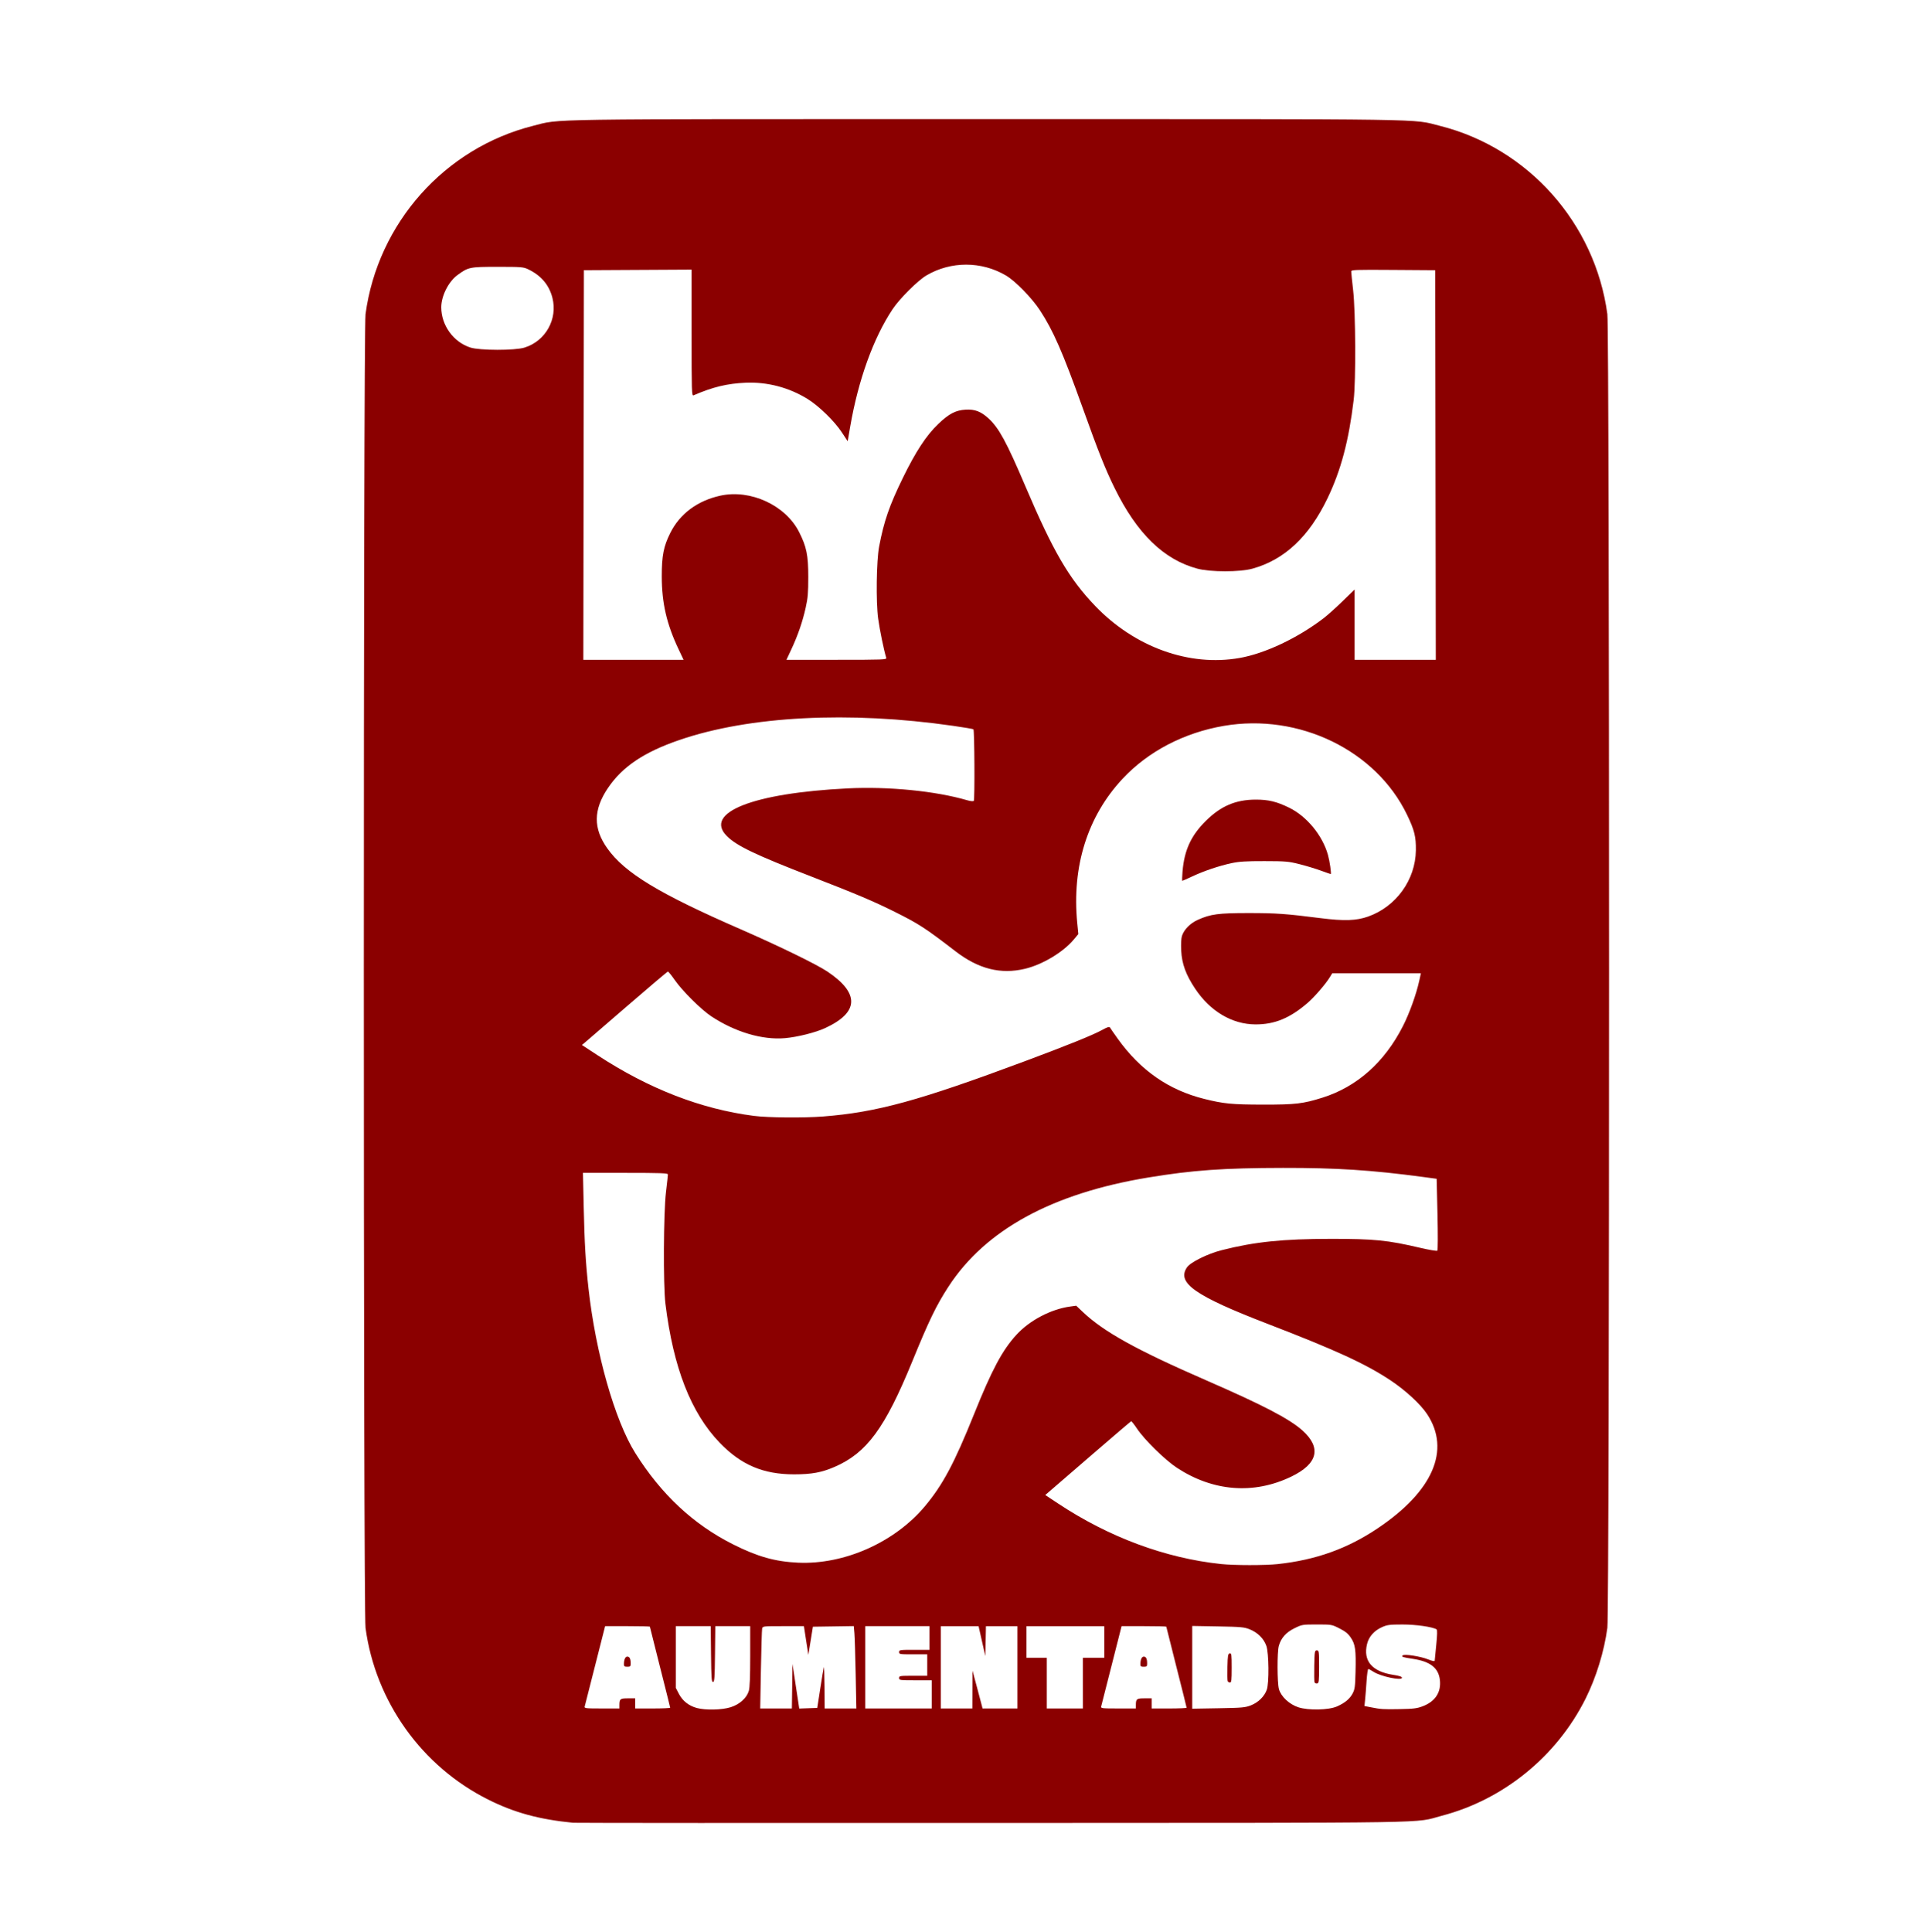 <?xml version="1.0" encoding="UTF-8" standalone="no"?>
<svg
   aria-hidden="true"
   role="img"
   class="iconify iconify--logos"
   width="31.88"
   height="32"
   preserveAspectRatio="xMidYMid meet"
   viewBox="0 0 256 257"
   version="1.1"
   id="svg6"
   sodipodi:docname="vite.svg"
   xml:space="preserve"
   inkscape:version="1.4.2 (ebf0e94, 2025-05-08)"
   xmlns:inkscape="http://www.inkscape.org/namespaces/inkscape"
   xmlns:sodipodi="http://sodipodi.sourceforge.net/DTD/sodipodi-0.dtd"
   xmlns="http://www.w3.org/2000/svg"
   xmlns:svg="http://www.w3.org/2000/svg"><sodipodi:namedview
     id="namedview6"
     pagecolor="#ffffff"
     bordercolor="#000000"
     borderopacity="0.25"
     inkscape:showpageshadow="2"
     inkscape:pageopacity="0.0"
     inkscape:pagecheckerboard="0"
     inkscape:deskcolor="#d1d1d1"
     inkscape:zoom="6.59375"
     inkscape:cx="-5.3838863"
     inkscape:cy="-9.0995261"
     inkscape:window-width="1920"
     inkscape:window-height="1017"
     inkscape:window-x="1912"
     inkscape:window-y="-8"
     inkscape:window-maximized="1"
     inkscape:current-layer="svg6" /><defs
     id="defs5"><linearGradient
       id="IconifyId1813088fe1fbc01fb466"
       x1="-.828%"
       x2="57.636%"
       y1="7.652%"
       y2="78.411%"><stop
         offset="0%"
         stop-color="#41D1FF"
         id="stop1" /><stop
         offset="100%"
         stop-color="#BD34FE"
         id="stop2" /></linearGradient><linearGradient
       id="IconifyId1813088fe1fbc01fb467"
       x1="43.376%"
       x2="50.316%"
       y1="2.242%"
       y2="89.03%"><stop
         offset="0%"
         stop-color="#FFEA83"
         id="stop3" /><stop
         offset="8.333%"
         stop-color="#FFDD35"
         id="stop4" /><stop
         offset="100%"
         stop-color="#FFA800"
         id="stop5" /></linearGradient></defs><path
     style="fill:#8b0000"
     d="m 76.219,242.431 c -4.529,-0.444 -7.831,-1.345 -11.309,-3.086 -8.837,-4.422 -14.992,-13.042 -16.31,-22.838 -0.3,-2.232 -0.3,-172.489 0,-174.721 1.626,-12.092 10.526,-22.097 22.284,-25.05 3.804,-0.956 -0.208,-0.896 60.301,-0.896 60.509,0 56.497,-0.06 60.301,0.896 11.754,2.952 20.658,12.961 22.284,25.05 0.3,2.232 0.3,172.489 0,174.721 -0.422,3.138 -1.49,6.604 -2.906,9.434 -3.827,7.648 -10.901,13.408 -19.104,15.553 -3.912,1.023 1.403,0.938 -59.75,0.964 -30.396,0.013 -55.502,6.4e-4 -55.791,-0.028 z m 20.92,-15.361 c 1.203,-0.372 2.155,-1.222 2.441,-2.182 0.126,-0.421 0.184,-1.886 0.184,-4.612 v -3.994 h -2.322 -2.322 l -0.04,3.712 c -0.034,3.182 -0.072,3.712 -0.265,3.712 -0.193,0 -0.231,-0.53 -0.265,-3.712 l -0.04,-3.712 h -2.322 -2.322 v 4.107 4.107 l 0.419,0.802 c 0.486,0.93 1.316,1.581 2.381,1.867 1.161,0.312 3.3,0.266 4.472,-0.096 z M 177.818,226.954 c 1.056,-0.473 1.686,-0.996 2.069,-1.719 0.292,-0.551 0.34,-0.907 0.388,-2.865 0.072,-2.935 -0.027,-3.66 -0.622,-4.548 -0.366,-0.547 -0.717,-0.834 -1.511,-1.238 -1.027,-0.522 -1.049,-0.526 -3.003,-0.526 -1.928,0 -1.988,0.01 -2.986,0.501 -1.125,0.554 -1.777,1.286 -2.077,2.334 -0.234,0.818 -0.224,4.921 0.014,5.769 0.278,0.989 1.379,2.017 2.582,2.409 1.339,0.436 4.048,0.375 5.147,-0.117 z m -2.996,-3.206 c -0.043,-0.113 -0.06,-1.114 -0.037,-2.223 0.04,-1.903 0.059,-2.017 0.342,-2.017 0.286,0 0.3,0.1 0.3,2.173 0,1.951 -0.027,2.178 -0.263,2.223 -0.145,0.028 -0.298,-0.042 -0.342,-0.155 z m 14.403,3.182 c 1.666,-0.638 2.463,-1.872 2.27,-3.51 -0.187,-1.583 -1.271,-2.434 -3.545,-2.784 -1.425,-0.219 -1.59,-0.274 -1.403,-0.461 0.219,-0.219 2.363,0.114 3.39,0.526 0.546,0.219 0.865,0.284 0.87,0.176 0.004,-0.093 0.098,-1.047 0.207,-2.12 0.131,-1.283 0.148,-1.982 0.05,-2.044 -0.531,-0.336 -2.75,-0.655 -4.539,-0.653 -1.722,0.002 -2.042,0.044 -2.736,0.355 -1.044,0.469 -1.749,1.268 -1.984,2.25 -0.538,2.241 0.669,3.658 3.483,4.091 0.818,0.126 1.162,0.242 1.162,0.391 0,0.422 -2.843,-0.178 -3.784,-0.797 -0.308,-0.203 -0.618,-0.368 -0.69,-0.368 -0.072,0 -0.178,0.726 -0.235,1.612 -0.057,0.887 -0.143,1.994 -0.192,2.46 l -0.088,0.848 0.807,0.159 c 1.404,0.277 1.66,0.294 3.882,0.253 1.847,-0.033 2.31,-0.091 3.074,-0.384 z M 82.367,226.793 c 0,-0.831 0.101,-0.912 1.141,-0.912 h 0.959 v 0.675 0.675 h 2.325 c 1.279,0 2.325,-0.046 2.325,-0.102 0,-0.056 -0.607,-2.488 -1.35,-5.405 -0.742,-2.917 -1.35,-5.335 -1.35,-5.373 0,-0.038 -1.339,-0.069 -2.975,-0.069 h -2.975 l -1.324,5.212 c -0.728,2.866 -1.355,5.33 -1.392,5.474 -0.062,0.242 0.118,0.262 2.275,0.262 h 2.342 z m 0.602,-5.449 c 0.004,-0.618 0.179,-1.012 0.449,-1.012 0.307,0 0.448,0.288 0.448,0.912 0,0.386 -0.053,0.438 -0.45,0.438 -0.367,0 -0.45,-0.062 -0.448,-0.337 z m 22.379,2.925 0.041,-2.962 0.449,2.967 0.449,2.967 1.199,-0.043 1.199,-0.043 0.395,-2.55 c 0.217,-1.402 0.43,-2.685 0.472,-2.85 0.043,-0.165 0.085,0.999 0.095,2.587 l 0.017,2.887 h 2.11 2.11 l -0.09,-4.537 c -0.05,-2.495 -0.127,-4.96 -0.172,-5.477 l -0.082,-0.941 -2.718,0.041 -2.718,0.041 -0.302,1.875 -0.302,1.875 -0.296,-1.912 -0.296,-1.912 h -2.744 c -2.725,0 -2.744,0.002 -2.813,0.337 -0.038,0.186 -0.111,2.649 -0.163,5.474 l -0.093,5.137 h 2.106 2.106 z m 18.563,1.087 v -1.875 h -2.175 c -2.075,0 -2.175,-0.014 -2.175,-0.3 0,-0.284 0.1,-0.3 1.875,-0.3 h 1.875 v -1.425 -1.425 h -1.875 c -1.775,0 -1.875,-0.016 -1.875,-0.3 0,-0.285 0.1,-0.3 2.025,-0.3 h 2.025 v -1.575 -1.575 h -4.274 -4.274 v 5.474 5.474 h 4.424 4.424 z m 5.411,-0.637 0.011,-2.512 0.564,2.1 c 0.31,1.155 0.61,2.285 0.666,2.512 l 0.102,0.412 h 2.322 2.322 v -5.474 -5.474 h -2.095 -2.095 l -0.042,1.987 -0.042,1.987 -0.448,-1.987 -0.448,-1.987 h -2.514 -2.514 v 5.474 5.474 h 2.1 2.1 z m 14.686,-0.862 v -3.374 h 1.425 1.425 v -2.1 -2.1 h -5.174 -5.174 v 2.1 2.1 h 1.35 1.35 v 3.374 3.374 h 2.4 2.4 z m 7.049,2.937 c 0,-0.831 0.101,-0.912 1.141,-0.912 h 0.959 v 0.675 0.675 h 2.325 c 1.279,0 2.325,-0.046 2.325,-0.102 0,-0.056 -0.607,-2.488 -1.35,-5.405 -0.742,-2.917 -1.35,-5.335 -1.35,-5.373 0,-0.038 -1.339,-0.069 -2.975,-0.069 h -2.975 l -1.324,5.212 c -0.728,2.866 -1.355,5.33 -1.392,5.474 -0.062,0.242 0.118,0.262 2.275,0.262 h 2.342 z m 0.602,-5.449 c 0.004,-0.618 0.179,-1.012 0.449,-1.012 0.307,0 0.448,0.288 0.448,0.912 0,0.386 -0.053,0.438 -0.45,0.438 -0.367,0 -0.45,-0.062 -0.448,-0.337 z m 14.721,5.459 c 0.971,-0.383 1.782,-1.183 2.093,-2.065 0.321,-0.912 0.281,-4.865 -0.059,-5.841 -0.334,-0.959 -1.158,-1.774 -2.22,-2.198 -0.732,-0.292 -1.16,-0.331 -4.226,-0.385 l -3.412,-0.06 v 5.502 5.502 l 3.487,-0.06 c 3.173,-0.055 3.563,-0.09 4.338,-0.395 z m -3.11,-3.219 c -0.042,-0.108 -0.056,-0.968 -0.033,-1.91 0.037,-1.493 0.076,-1.72 0.305,-1.764 0.239,-0.046 0.262,0.124 0.262,1.91 0,1.661 -0.035,1.961 -0.23,1.961 -0.126,0 -0.264,-0.088 -0.305,-0.197 z m 6.652,-15.559 c 5.095,-0.553 9.275,-2.051 13.323,-4.773 7.331,-4.93 9.695,-10.386 6.565,-15.152 -0.875,-1.333 -2.882,-3.186 -4.898,-4.523 -3.294,-2.185 -7.278,-4.016 -16.309,-7.496 -9.658,-3.721 -12.132,-5.448 -10.758,-7.506 0.465,-0.696 2.736,-1.821 4.662,-2.309 4.355,-1.104 8.11,-1.492 14.494,-1.496 5.772,-0.004 7.536,0.173 11.904,1.197 1.165,0.273 2.178,0.44 2.25,0.372 0.074,-0.071 0.083,-2.177 0.021,-4.842 l -0.111,-4.717 -1.82,-0.244 c -6.814,-0.913 -11.493,-1.216 -18.618,-1.205 -7.914,0.012 -12.031,0.305 -17.914,1.277 -12.804,2.115 -21.674,6.963 -26.59,14.533 -1.612,2.482 -2.567,4.456 -4.792,9.898 -3.643,8.912 -6.073,12.214 -10.346,14.061 -1.725,0.746 -3.037,0.988 -5.372,0.99 -4.104,0.005 -7.067,-1.253 -9.912,-4.208 -3.823,-3.972 -6.172,-9.99 -7.217,-18.492 -0.302,-2.459 -0.255,-12.089 0.073,-14.829 0.142,-1.186 0.258,-2.249 0.258,-2.362 0,-0.171 -0.963,-0.206 -5.648,-0.206 h -5.648 l 0.1,4.537 c 0.106,4.818 0.26,7.437 0.637,10.836 0.952,8.589 3.497,17.545 6.223,21.894 3.442,5.492 7.723,9.489 13.005,12.142 3.263,1.639 5.602,2.297 8.655,2.434 6.137,0.276 12.825,-2.697 16.847,-7.49 2.377,-2.833 3.921,-5.722 6.54,-12.24 2.385,-5.937 3.761,-8.515 5.642,-10.573 1.761,-1.926 4.594,-3.416 7.16,-3.765 l 0.795,-0.108 0.854,0.811 c 2.8,2.659 7.13,5.059 16.452,9.12 7.568,3.297 11.071,5.124 12.795,6.674 2.55,2.293 2.032,4.423 -1.489,6.124 -4.983,2.408 -10.413,1.987 -15.23,-1.18 -1.57,-1.033 -4.321,-3.732 -5.303,-5.205 -0.369,-0.554 -0.718,-0.993 -0.774,-0.975 -0.056,0.018 -2.452,2.064 -5.324,4.547 -2.872,2.483 -5.418,4.683 -5.659,4.888 l -0.437,0.373 1.712,1.134 c 6.775,4.487 14.258,7.264 21.681,8.048 1.74,0.184 5.853,0.187 7.52,0.006 z m -60.468,-59.532 c 7.143,-0.555 12.725,-2.085 26.905,-7.375 5.633,-2.102 8.967,-3.449 10.186,-4.118 0.762,-0.418 0.987,-0.485 1.078,-0.323 0.063,0.113 0.512,0.76 0.997,1.439 3.036,4.247 6.789,6.86 11.552,8.044 2.593,0.644 3.66,0.747 7.832,0.752 4.288,0.005 5.273,-0.11 7.855,-0.918 4.597,-1.439 8.29,-4.723 10.73,-9.541 0.869,-1.715 1.754,-4.174 2.158,-5.995 l 0.224,-1.012 h -5.897 -5.897 l -0.344,0.557 c -0.563,0.911 -2.041,2.616 -2.934,3.386 -2.362,2.035 -4.386,2.868 -6.945,2.858 -3.094,-0.013 -6.01,-1.743 -8.014,-4.754 -1.234,-1.855 -1.764,-3.303 -1.851,-5.061 -0.044,-0.884 -0.004,-1.643 0.102,-1.965 0.279,-0.845 1.102,-1.677 2.103,-2.127 1.708,-0.767 2.732,-0.903 6.76,-0.903 3.671,6e-4 4.945,0.091 9.598,0.68 3.113,0.394 4.732,0.339 6.296,-0.215 3.729,-1.321 6.299,-4.883 6.352,-8.802 0.025,-1.828 -0.19,-2.69 -1.185,-4.752 -4.128,-8.558 -14.37,-13.522 -24.361,-11.807 -5.306,0.911 -10.055,3.392 -13.46,7.031 -4.669,4.991 -6.767,11.657 -6.035,19.182 l 0.144,1.481 -0.61,0.729 c -1.408,1.681 -4.15,3.327 -6.473,3.883 -3.24,0.777 -6.19,0.035 -9.26,-2.329 -4.011,-3.089 -4.869,-3.646 -8.099,-5.256 -2.792,-1.391 -5.08,-2.36 -11.014,-4.662 -7.512,-2.914 -9.982,-4.096 -11.286,-5.398 -3.126,-3.123 3.464,-5.724 16.076,-6.347 5.448,-0.269 11.67,0.349 15.889,1.579 0.435,0.127 0.797,0.161 0.876,0.082 0.14,-0.14 0.093,-9.381 -0.049,-9.522 -0.045,-0.045 -1.259,-0.251 -2.7,-0.458 -13.845,-1.994 -27.101,-1.308 -36.409,1.883 -4.705,1.613 -7.58,3.546 -9.501,6.388 -1.951,2.887 -1.975,5.376 -0.078,8.035 2.334,3.271 6.841,6.004 17.724,10.749 5.081,2.215 10.122,4.673 11.548,5.63 4.309,2.892 4.206,5.431 -0.304,7.514 -1.278,0.591 -3.69,1.196 -5.336,1.34 -3.018,0.264 -6.635,-0.806 -9.808,-2.901 -1.347,-0.889 -3.857,-3.382 -4.862,-4.829 -0.43,-0.619 -0.839,-1.125 -0.91,-1.125 -0.07,0 -2.503,2.058 -5.407,4.574 -2.903,2.516 -5.448,4.713 -5.654,4.882 l -0.376,0.308 2.08,1.362 c 6.829,4.471 13.768,7.161 20.802,8.066 1.874,0.241 6.586,0.282 9.19,0.08 z m 47.811,-32.582 c 0.235,-2.834 1.123,-4.769 3.08,-6.713 2.014,-2.002 4,-2.848 6.684,-2.848 1.673,0 2.769,0.267 4.422,1.076 2.342,1.147 4.433,3.692 5.154,6.273 0.236,0.845 0.482,2.55 0.368,2.55 -0.035,0 -0.633,-0.208 -1.328,-0.462 -0.696,-0.254 -1.974,-0.64 -2.841,-0.858 -1.444,-0.363 -1.834,-0.397 -4.651,-0.401 -2.416,-0.004 -3.347,0.054 -4.349,0.268 -1.675,0.358 -3.664,1.028 -5.228,1.76 -0.695,0.326 -1.297,0.592 -1.339,0.592 -0.042,0 -0.03,-0.557 0.027,-1.237 z m 7.589,-28.401 c 3.405,-0.602 7.701,-2.634 11.173,-5.284 0.495,-0.378 1.625,-1.391 2.512,-2.253 l 1.612,-1.566 v 4.673 4.673 h 5.4 5.4 l -0.038,-25.908 -0.038,-25.908 -5.587,-0.039 c -5.137,-0.036 -5.587,-0.019 -5.587,0.211 0,0.138 0.116,1.269 0.257,2.514 0.328,2.889 0.373,12.035 0.071,14.561 -0.649,5.428 -1.69,9.352 -3.465,13.055 -2.464,5.141 -5.745,8.222 -10.004,9.394 -1.702,0.468 -5.578,0.466 -7.331,-0.004 -4.467,-1.199 -8.034,-4.675 -11.001,-10.721 -1.234,-2.514 -2.153,-4.822 -4.224,-10.599 -2.677,-7.47 -3.943,-10.364 -5.707,-13.048 -1.089,-1.657 -3.269,-3.888 -4.517,-4.622 -3.26,-1.919 -7.326,-1.922 -10.578,-0.009 -1.149,0.676 -3.566,3.085 -4.496,4.481 -2.549,3.826 -4.565,9.408 -5.638,15.611 l -0.339,1.962 -0.786,-1.195 c -0.971,-1.475 -3.033,-3.484 -4.529,-4.413 -2.473,-1.536 -5.36,-2.296 -8.249,-2.173 -2.463,0.105 -4.369,0.565 -6.936,1.674 -0.248,0.107 -0.262,-0.344 -0.262,-8.303 v -8.416 l -7.161,0.039 -7.161,0.039 -0.038,25.908 -0.038,25.908 h 6.665 6.665 l -0.664,-1.402 c -1.588,-3.352 -2.233,-6.15 -2.236,-9.696 -0.002,-2.739 0.24,-3.978 1.124,-5.752 1.275,-2.561 3.607,-4.304 6.657,-4.976 4.024,-0.886 8.693,1.27 10.494,4.845 0.989,1.964 1.214,3.065 1.215,5.958 9.8e-4,2.123 -0.057,2.81 -0.347,4.106 -0.419,1.876 -1.036,3.664 -1.907,5.53 l -0.648,1.387 h 6.674 c 6.287,0 6.669,-0.015 6.593,-0.262 -0.312,-1.01 -0.867,-3.704 -1.073,-5.212 -0.305,-2.224 -0.231,-7.706 0.13,-9.598 0.643,-3.378 1.358,-5.441 3.17,-9.148 1.709,-3.497 3.11,-5.629 4.689,-7.138 1.44,-1.376 2.315,-1.832 3.662,-1.91 1.21,-0.07 2.037,0.249 3.041,1.175 1.381,1.273 2.391,3.132 4.887,8.997 3.699,8.69 5.805,12.305 9.283,15.932 5.261,5.487 12.528,8.104 19.215,6.921 z M 69.749,46.229 c 2.798,-0.871 4.43,-3.784 3.707,-6.619 -0.438,-1.717 -1.517,-2.985 -3.237,-3.801 -0.627,-0.298 -0.914,-0.32 -4.049,-0.32 -3.724,0 -3.9,0.036 -5.349,1.099 -1.19,0.873 -2.15,2.786 -2.15,4.281 0,2.391 1.621,4.634 3.87,5.353 1.268,0.405 5.914,0.41 7.208,0.007 z"
     id="path1" /></svg>
